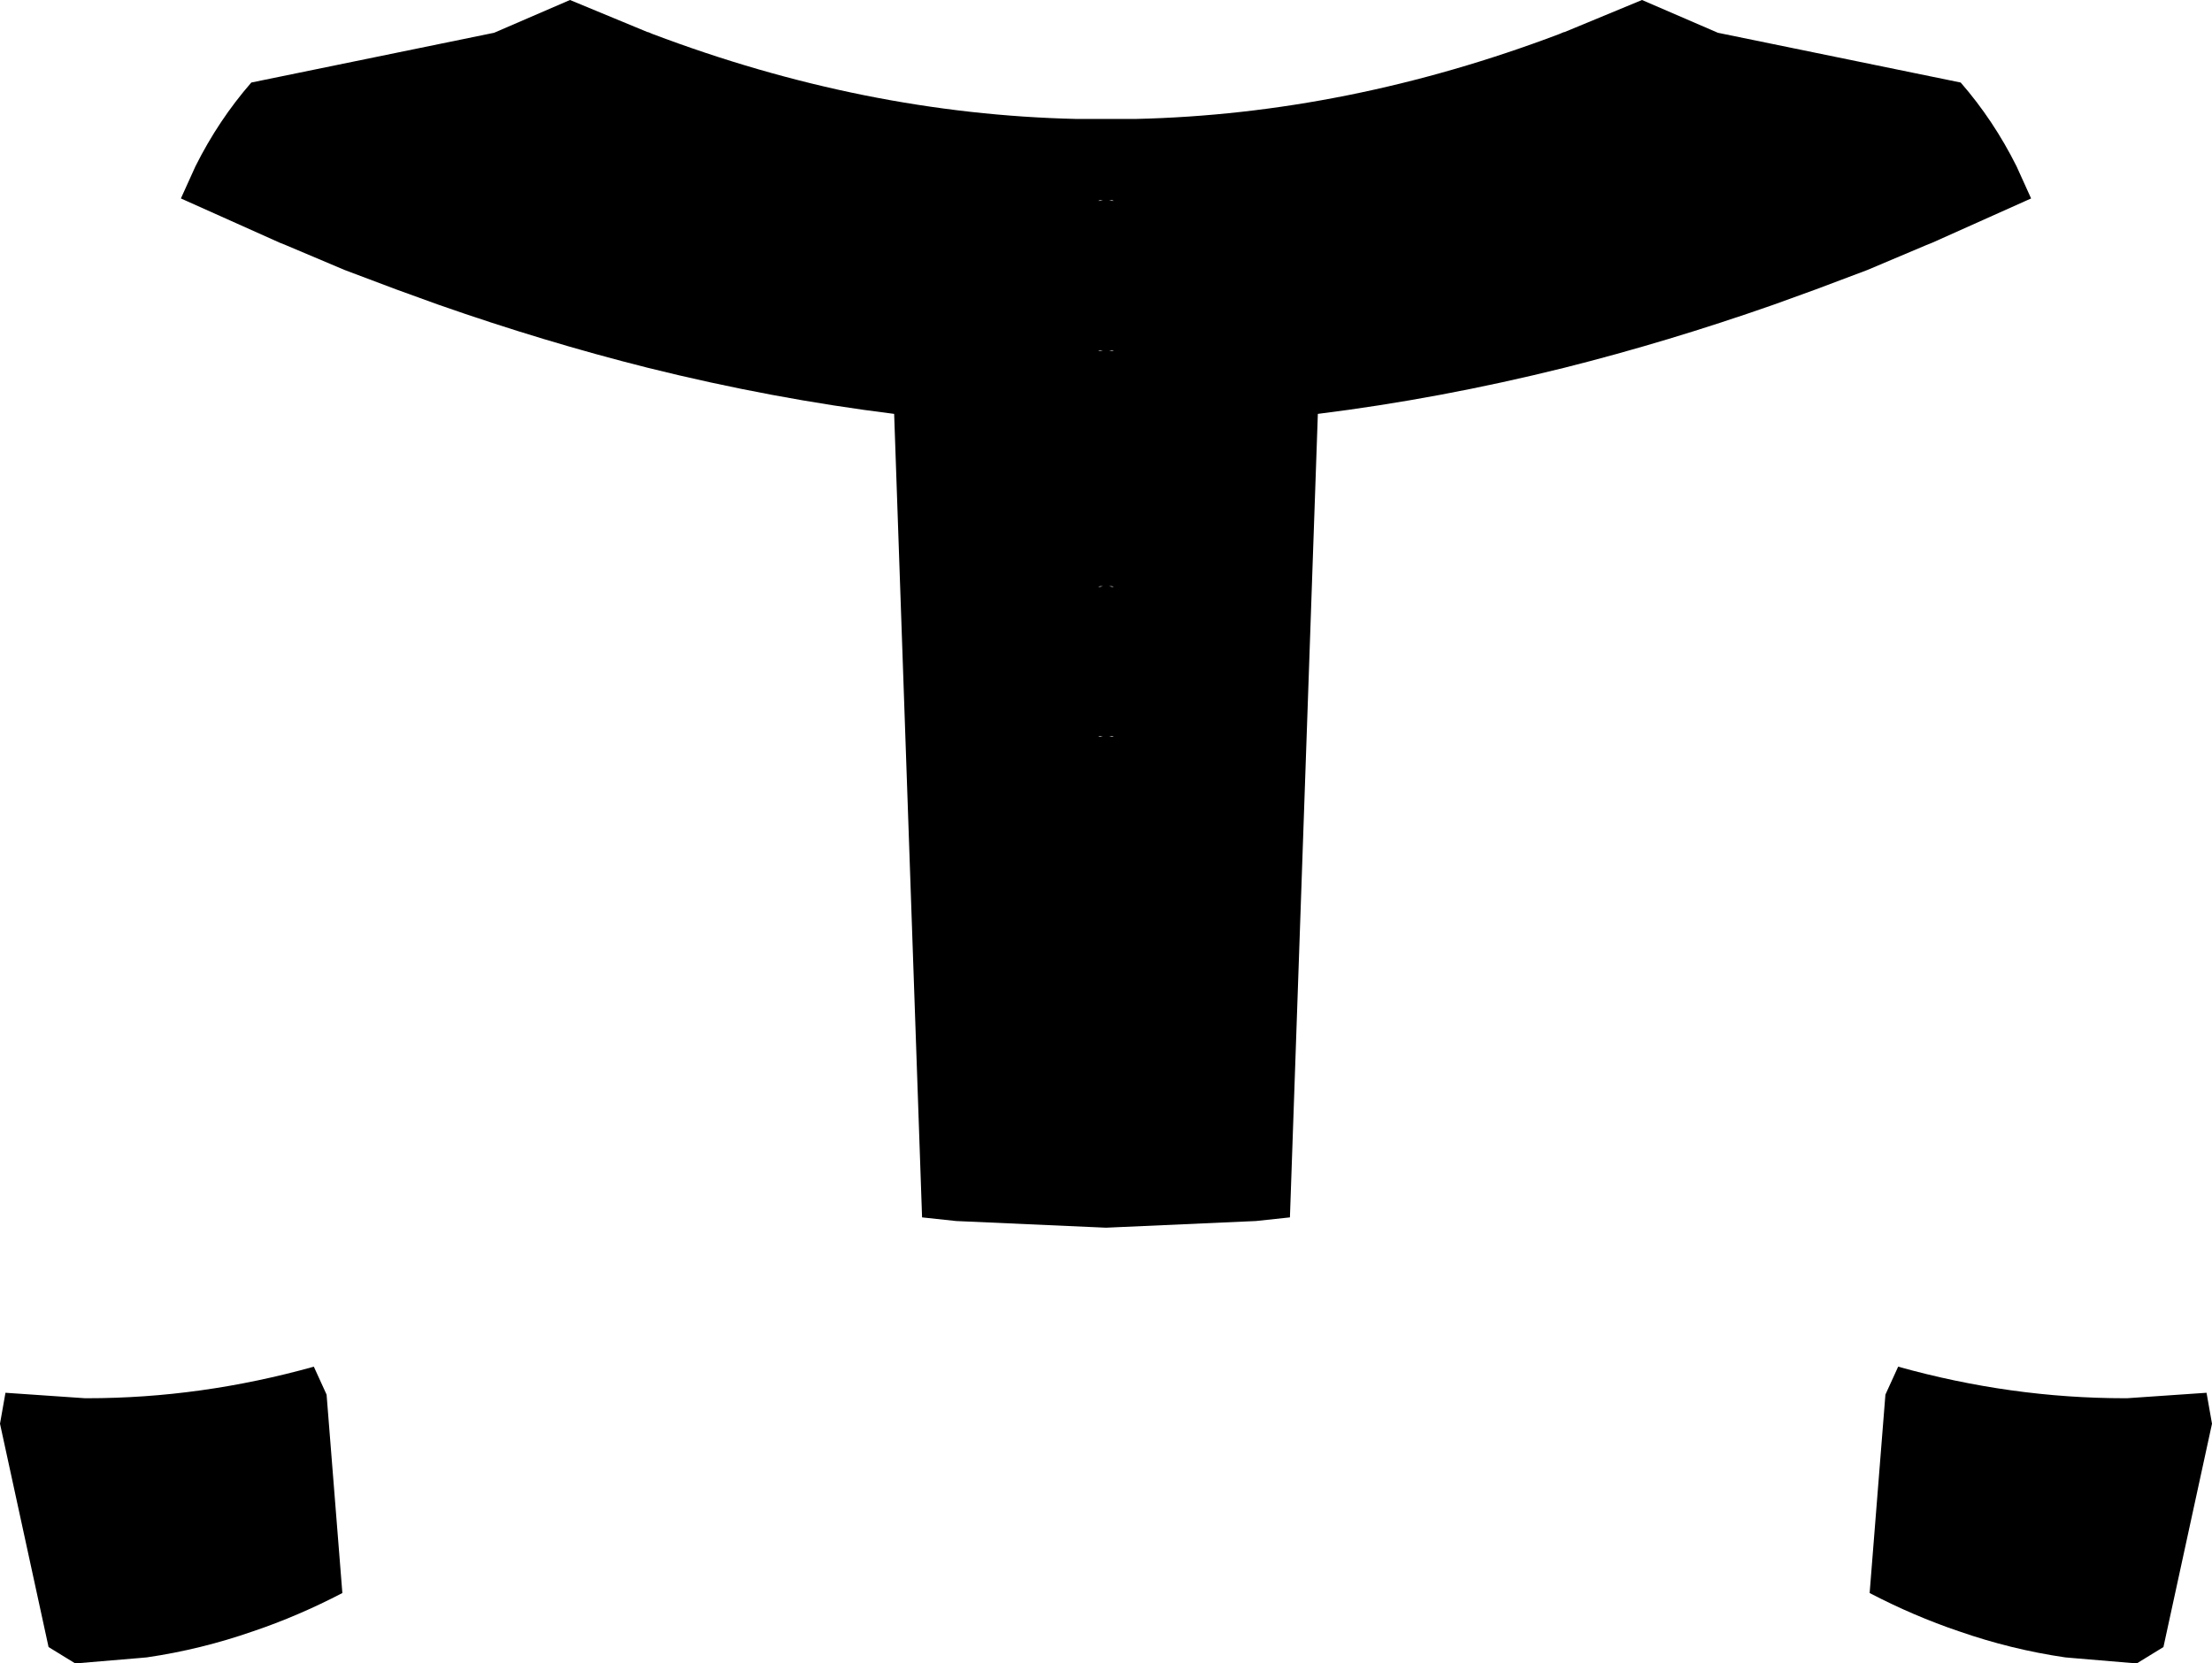 <?xml version="1.0" encoding="UTF-8" standalone="no"?>
<svg xmlns:xlink="http://www.w3.org/1999/xlink" height="137.05px" width="182.2px" xmlns="http://www.w3.org/2000/svg">
  <g transform="matrix(1.0, 0.0, 0.0, 1.0, -308.7, -227.05)">
    <path d="M467.35 247.25 L462.5 249.3 458.25 250.9 454.8 252.15 Q446.1 255.2 437.55 257.35 427.3 259.9 417.25 261.15 L414.95 327.35 412.15 327.65 399.8 328.2 387.45 327.65 384.65 327.35 382.35 261.15 Q372.3 259.9 362.05 257.35 353.5 255.2 344.8 252.15 L341.35 250.9 337.1 249.3 332.25 247.25 331.75 247.05 323.6 243.4 324.8 240.75 Q326.7 236.95 329.4 233.85 L349.4 229.75 355.65 227.05 362.05 229.7 362.1 229.7 362.45 229.85 Q379.9 236.45 397.35 236.85 L398.7 236.85 398.95 236.85 399.6 236.85 399.8 236.85 400.0 236.85 400.65 236.85 400.9 236.85 402.25 236.85 Q419.7 236.45 437.15 229.85 L437.5 229.7 437.55 229.7 443.95 227.05 450.2 229.75 470.2 233.85 Q472.9 236.95 474.8 240.75 L476.0 243.4 467.85 247.05 467.35 247.25 M399.15 243.6 L399.3 243.6 399.55 243.55 399.3 243.55 399.15 243.6 M400.3 255.95 L400.45 255.95 400.3 255.9 400.05 255.95 400.3 255.95 M399.15 255.95 L399.3 255.95 399.55 255.95 399.3 255.9 399.15 255.95 M400.45 243.6 L400.3 243.55 400.05 243.55 400.3 243.6 400.45 243.6 M400.3 275.4 L400.45 275.4 400.3 275.35 400.05 275.35 400.3 275.4 M464.0 341.95 L465.05 339.65 Q474.35 342.25 483.7 342.25 L483.9 342.25 490.45 341.8 490.9 344.35 486.9 362.75 484.7 364.1 479.35 363.65 478.8 363.6 Q474.35 362.95 470.05 361.45 466.35 360.2 462.7 358.3 L464.0 341.95 M334.55 339.65 L335.6 341.95 336.9 358.3 Q333.25 360.2 329.55 361.45 325.25 362.95 320.8 363.6 L320.25 363.65 314.9 364.1 312.7 362.75 308.7 344.35 309.15 341.8 315.7 342.25 315.9 342.25 Q325.25 342.25 334.55 339.65 M400.05 287.75 L400.3 287.75 400.45 287.75 400.3 287.7 400.05 287.75 M399.3 287.75 L399.55 287.75 399.3 287.7 399.15 287.75 399.3 287.75 M399.15 275.4 L399.3 275.4 399.55 275.35 399.3 275.35 399.15 275.4" fill="#000000" fill-rule="evenodd" stroke="none"/>
  </g>
</svg>
